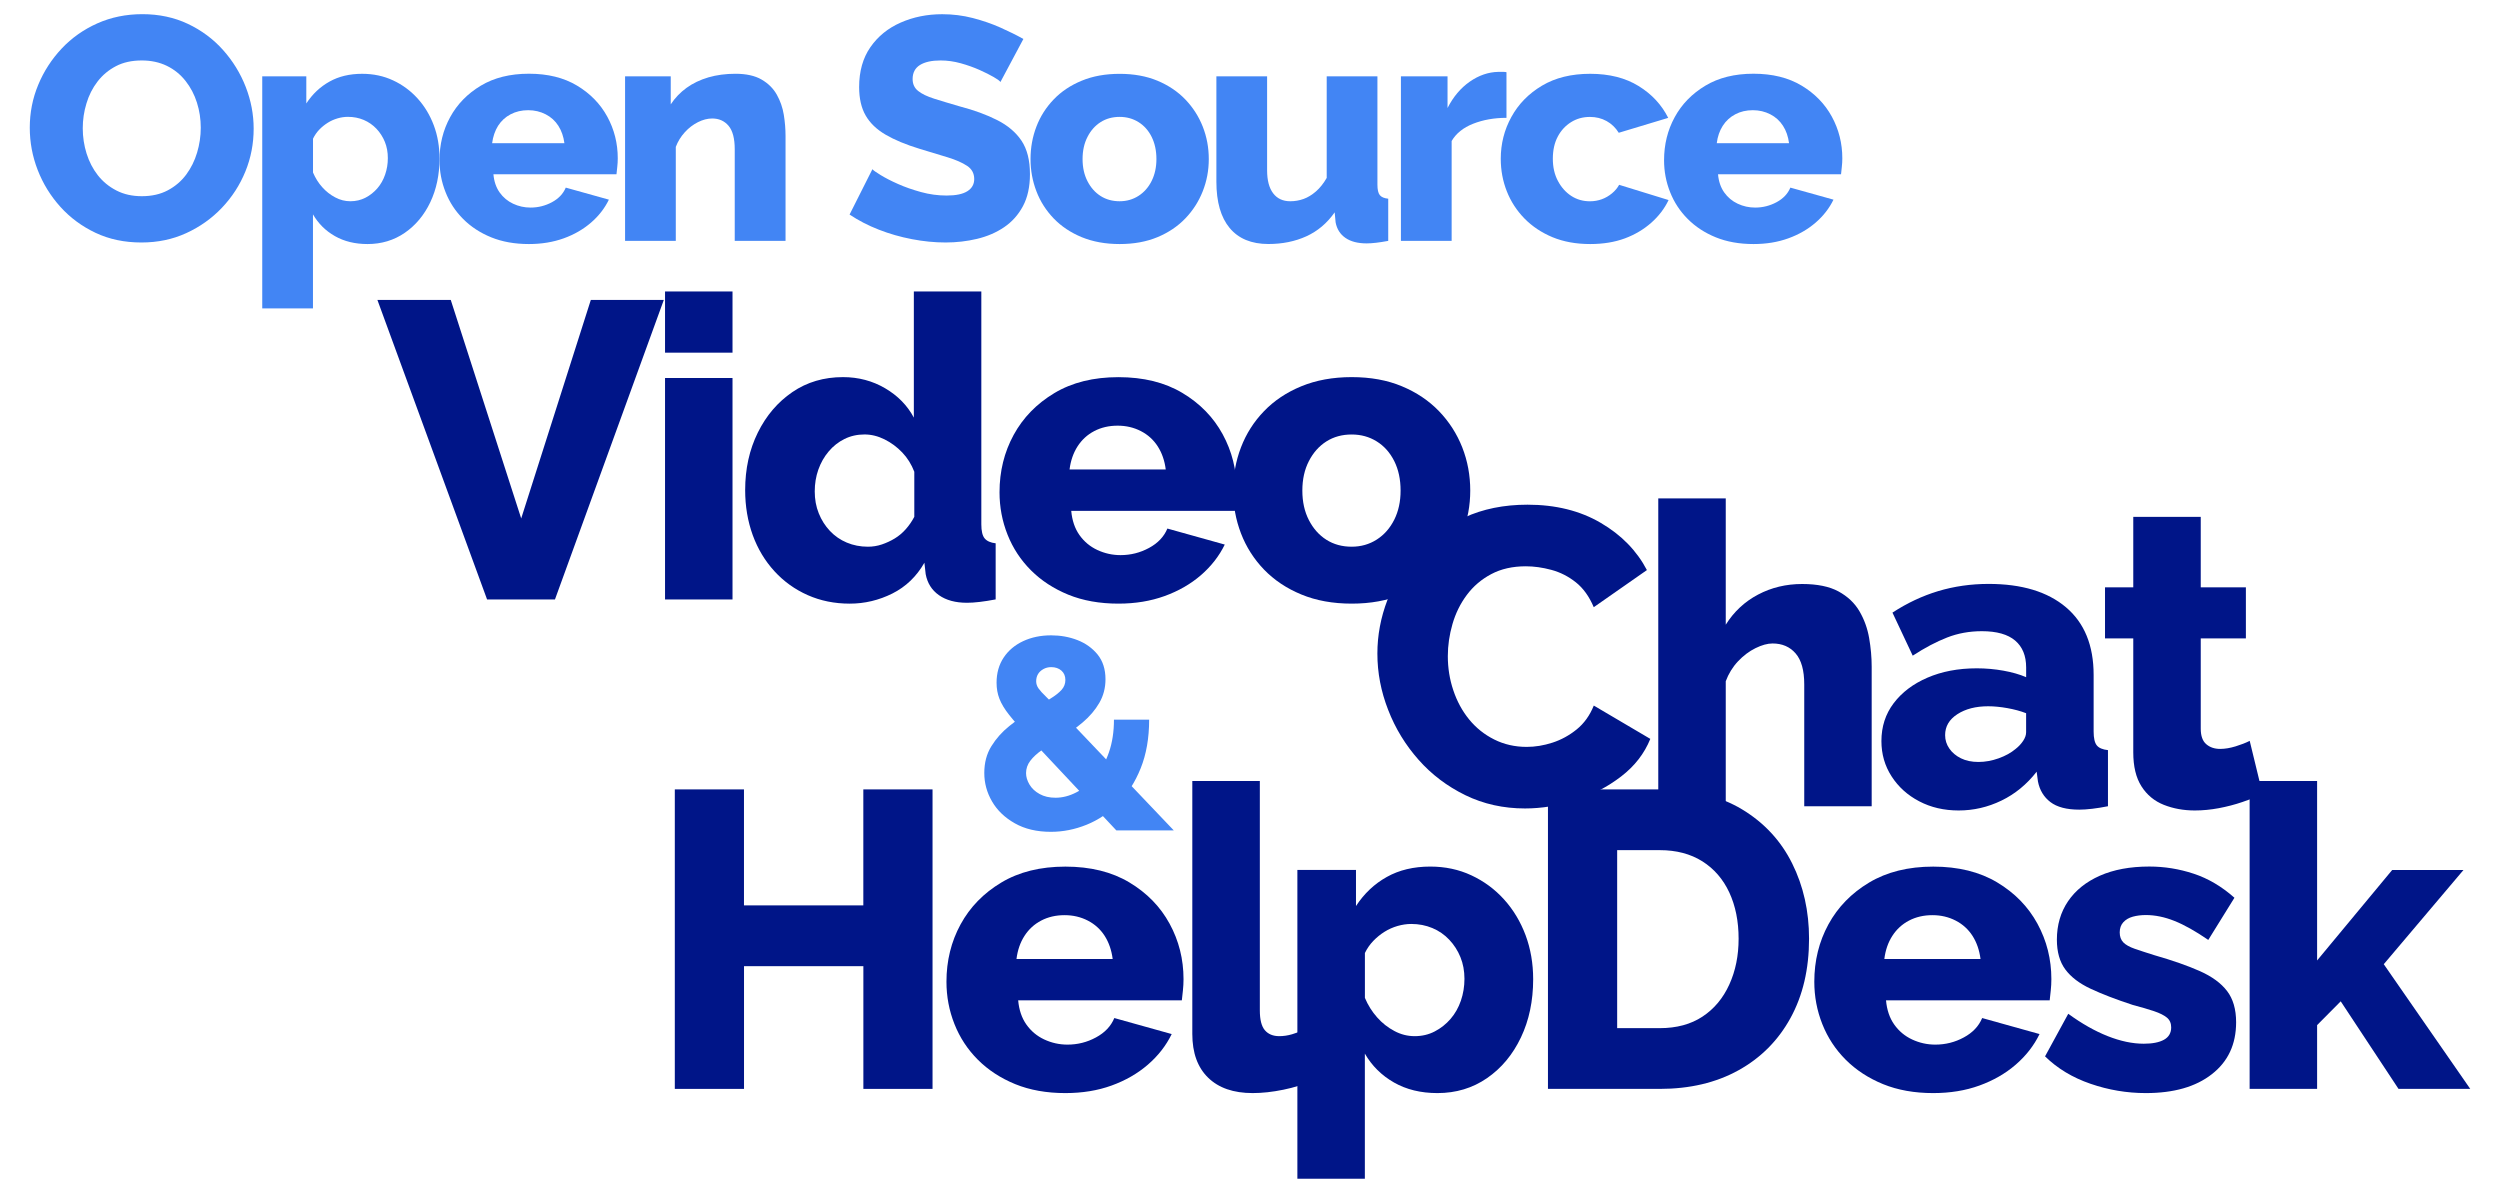 <?xml version="1.0" encoding="utf-8"?>
<!-- Generator: Adobe Illustrator 26.2.1, SVG Export Plug-In . SVG Version: 6.00 Build 0)  -->
<svg version="1.1" id="Layer_1" xmlns="http://www.w3.org/2000/svg" xmlns:xlink="http://www.w3.org/1999/xlink" x="0px" y="0px"
	 viewBox="0 0 608.69 290.95" style="enable-background:new 0 0 608.69 290.95;" xml:space="preserve">
<style type="text/css">
	.st0{fill:#4285F4;}
	.st1{fill:#001588;}
</style>
<g>
	<g>
		<g>
			<path class="st0" d="M34.43,59.04c-4.12,0-7.84-0.78-11.16-2.35c-3.32-1.57-6.18-3.68-8.57-6.33c-2.39-2.65-4.23-5.64-5.52-8.96
				c-1.29-3.32-1.93-6.76-1.93-10.31c0-3.65,0.68-7.13,2.05-10.42c1.36-3.29,3.27-6.24,5.71-8.84c2.44-2.6,5.34-4.64,8.69-6.14
				c3.35-1.49,7-2.24,10.96-2.24c4.06,0,7.76,0.79,11.08,2.36c3.32,1.57,6.18,3.69,8.57,6.37c2.39,2.68,4.23,5.67,5.52,8.99
				c1.29,3.32,1.93,6.7,1.93,10.15c0,3.66-0.67,7.13-2.01,10.42c-1.34,3.29-3.24,6.24-5.71,8.84c-2.47,2.6-5.37,4.66-8.69,6.18
				C42.04,58.28,38.4,59.04,34.43,59.04z M20.15,31.24c0,2.11,0.31,4.16,0.93,6.14c0.62,1.98,1.53,3.74,2.74,5.29
				c1.21,1.54,2.71,2.78,4.52,3.71c1.8,0.93,3.86,1.39,6.18,1.39c2.42,0,4.53-0.47,6.33-1.43c1.8-0.95,3.29-2.23,4.48-3.82
				c1.18-1.6,2.07-3.38,2.66-5.37c0.59-1.98,0.89-4,0.89-6.06c0-2.11-0.31-4.14-0.93-6.1c-0.62-1.96-1.54-3.72-2.78-5.29
				c-1.24-1.57-2.75-2.79-4.55-3.67c-1.8-0.87-3.83-1.31-6.1-1.31c-2.42,0-4.52,0.46-6.29,1.39c-1.78,0.93-3.27,2.17-4.48,3.74
				c-1.21,1.57-2.11,3.35-2.7,5.33C20.44,27.16,20.15,29.18,20.15,31.24z"/>
			<path class="st0" d="M89.48,59.42c-3.04,0-5.69-0.65-7.95-1.94c-2.27-1.29-4.04-3.06-5.33-5.29v22.9H63.85V18.58h10.73v6.61
				c1.49-2.28,3.37-4.06,5.64-5.32c2.26-1.27,4.91-1.9,7.95-1.9c2.73,0,5.24,0.53,7.53,1.6c2.29,1.06,4.28,2.54,5.98,4.41
				c1.7,1.88,3.01,4.06,3.94,6.54c0.93,2.48,1.39,5.17,1.39,8.06c0,3.96-0.75,7.51-2.24,10.65c-1.49,3.14-3.57,5.63-6.22,7.46
				C95.9,58.51,92.88,59.42,89.48,59.42z M85.31,49c1.34,0,2.56-0.29,3.67-0.86c1.11-0.57,2.07-1.34,2.9-2.29
				c0.82-0.95,1.45-2.06,1.89-3.34c0.44-1.27,0.66-2.61,0.66-4.01c0-1.45-0.24-2.77-0.73-3.97s-1.17-2.26-2.05-3.19
				c-0.88-0.92-1.91-1.64-3.09-2.14c-1.18-0.5-2.47-0.75-3.86-0.75c-0.82,0-1.66,0.12-2.51,0.37c-0.85,0.25-1.65,0.6-2.39,1.07
				c-0.75,0.47-1.43,1.02-2.05,1.66c-0.62,0.64-1.13,1.38-1.54,2.22V42c0.57,1.34,1.31,2.53,2.24,3.57
				c0.93,1.04,1.98,1.87,3.17,2.49C82.79,48.69,84.02,49,85.31,49z"/>
			<path class="st0" d="M128.78,59.42c-3.45,0-6.51-0.55-9.19-1.64c-2.68-1.09-4.95-2.58-6.83-4.47c-1.88-1.88-3.31-4.06-4.28-6.53
				c-0.98-2.47-1.47-5.05-1.47-7.75c0-3.84,0.86-7.34,2.59-10.5c1.72-3.16,4.21-5.71,7.45-7.66c3.24-1.95,7.15-2.92,11.74-2.92
				c4.58,0,8.48,0.96,11.7,2.89c3.22,1.93,5.67,4.45,7.37,7.56c1.7,3.12,2.55,6.5,2.55,10.15c0,0.71-0.04,1.41-0.12,2.09
				c-0.08,0.68-0.14,1.28-0.19,1.79h-29.96c0.15,1.75,0.66,3.23,1.51,4.43c0.85,1.2,1.94,2.11,3.28,2.74
				c1.34,0.63,2.75,0.94,4.25,0.94c1.85,0,3.59-0.44,5.21-1.31c1.62-0.87,2.74-2.06,3.36-3.55l10.5,2.93
				c-1.03,2.11-2.48,3.98-4.36,5.6c-1.88,1.62-4.09,2.9-6.64,3.82S131.87,59.42,128.78,59.42z M119.82,34.87h17.6
				c-0.21-1.62-0.7-3.03-1.47-4.24c-0.77-1.2-1.8-2.14-3.09-2.8c-1.29-0.66-2.7-1-4.25-1c-1.6,0-3.02,0.33-4.29,1
				c-1.26,0.66-2.28,1.6-3.05,2.8C120.52,31.84,120.03,33.25,119.82,34.87z"/>
			<path class="st0" d="M191.24,58.65h-12.35V36.34c0-2.62-0.5-4.52-1.5-5.71c-1-1.18-2.33-1.78-3.98-1.78
				c-1.13,0-2.29,0.3-3.47,0.89c-1.18,0.59-2.25,1.41-3.2,2.45c-0.95,1.04-1.69,2.23-2.2,3.57v22.89h-12.35V18.58h11.12v6.83
				c1.03-1.57,2.32-2.91,3.86-4.03c1.54-1.11,3.32-1.96,5.33-2.55c2.01-0.58,4.2-0.87,6.56-0.87c2.62,0,4.75,0.47,6.37,1.41
				c1.62,0.94,2.86,2.17,3.71,3.69c0.85,1.52,1.42,3.16,1.7,4.9c0.28,1.75,0.42,3.46,0.42,5.13V58.65z"/>
			<path class="st0" d="M243.58,19.97c-0.15-0.26-0.69-0.66-1.62-1.2c-0.93-0.54-2.08-1.12-3.47-1.74
				c-1.39-0.62-2.91-1.16-4.55-1.62c-1.65-0.46-3.29-0.69-4.94-0.69c-2.16,0-3.83,0.37-5.02,1.11c-1.18,0.74-1.78,1.88-1.78,3.41
				c0,1.23,0.45,2.2,1.35,2.91c0.9,0.72,2.2,1.34,3.9,1.88c1.7,0.54,3.78,1.16,6.25,1.88c3.5,0.92,6.54,2.03,9.11,3.34
				c2.57,1.3,4.54,2.98,5.91,5.02c1.36,2.04,2.05,4.75,2.05,8.13c0,3.07-0.57,5.66-1.7,7.78c-1.13,2.12-2.66,3.83-4.59,5.14
				s-4.13,2.25-6.6,2.84c-2.47,0.59-5.02,0.88-7.64,0.88c-2.68,0-5.42-0.27-8.22-0.81c-2.81-0.54-5.5-1.31-8.07-2.32
				c-2.57-1-4.94-2.23-7.1-3.67l5.56-11.04c0.2,0.26,0.87,0.73,2.01,1.43c1.13,0.69,2.53,1.42,4.21,2.16
				c1.67,0.75,3.54,1.4,5.6,1.97c2.06,0.57,4.14,0.85,6.25,0.85c2.26,0,3.95-0.35,5.06-1.06c1.11-0.7,1.66-1.69,1.66-2.95
				c0-1.38-0.58-2.46-1.74-3.22c-1.16-0.77-2.73-1.46-4.71-2.07c-1.98-0.61-4.26-1.31-6.83-2.07c-3.35-1.02-6.11-2.17-8.3-3.45
				c-2.19-1.28-3.81-2.84-4.86-4.68c-1.06-1.84-1.58-4.15-1.58-6.91c0-3.84,0.91-7.08,2.74-9.71c1.83-2.64,4.28-4.63,7.37-5.99
				c3.09-1.36,6.46-2.04,10.11-2.04c2.57,0,5.06,0.31,7.45,0.93c2.39,0.62,4.63,1.39,6.72,2.32c2.08,0.93,3.95,1.85,5.6,2.78
				L243.58,19.97z"/>
			<path class="st0" d="M272.61,59.42c-3.45,0-6.52-0.56-9.23-1.67c-2.7-1.12-4.98-2.64-6.83-4.56c-1.85-1.93-3.26-4.13-4.21-6.62
				c-0.95-2.48-1.43-5.1-1.43-7.83c0-2.79,0.48-5.43,1.43-7.91c0.95-2.48,2.35-4.69,4.21-6.62c1.85-1.93,4.13-3.45,6.83-4.56
				c2.7-1.12,5.78-1.67,9.23-1.67c3.45,0,6.51,0.56,9.19,1.67c2.68,1.12,4.94,2.64,6.79,4.56c1.85,1.93,3.27,4.13,4.25,6.62
				c0.98,2.48,1.47,5.12,1.47,7.91c0,2.74-0.49,5.35-1.47,7.83c-0.98,2.48-2.39,4.69-4.25,6.62c-1.85,1.93-4.12,3.45-6.79,4.56
				C279.12,58.86,276.06,59.42,272.61,59.42z M263.58,38.73c0,2.05,0.4,3.85,1.2,5.4c0.8,1.55,1.86,2.75,3.2,3.6
				c1.34,0.85,2.88,1.27,4.63,1.27c1.7,0,3.23-0.44,4.59-1.31c1.36-0.87,2.43-2.09,3.2-3.64c0.77-1.55,1.16-3.32,1.16-5.32
				c0-2.05-0.39-3.85-1.16-5.4c-0.77-1.55-1.84-2.75-3.2-3.6c-1.36-0.85-2.9-1.27-4.59-1.27c-1.75,0-3.29,0.42-4.63,1.27
				c-1.34,0.85-2.41,2.05-3.2,3.6C263.98,34.88,263.58,36.68,263.58,38.73z"/>
			<path class="st0" d="M296.16,44.23V18.58h12.35v22.89c0,2.43,0.49,4.3,1.47,5.59c0.98,1.29,2.37,1.94,4.17,1.94
				c1.13,0,2.21-0.19,3.24-0.56c1.03-0.37,2.03-0.98,3.01-1.83c0.98-0.85,1.85-1.95,2.62-3.29V18.58h12.35v26.38
				c0,1.22,0.19,2.07,0.58,2.55c0.39,0.48,1.07,0.77,2.05,0.87v10.27c-1.13,0.21-2.12,0.36-2.97,0.46c-0.85,0.1-1.61,0.15-2.28,0.15
				c-2.16,0-3.89-0.45-5.17-1.34c-1.29-0.89-2.08-2.15-2.39-3.78l-0.23-2.44c-1.85,2.65-4.16,4.59-6.91,5.84
				c-2.75,1.25-5.83,1.87-9.23,1.87c-4.12,0-7.26-1.3-9.42-3.89C297.24,52.93,296.16,49.17,296.16,44.23z"/>
			<path class="st0" d="M366.8,28.69c-2.99,0-5.69,0.48-8.11,1.43c-2.42,0.95-4.17,2.36-5.25,4.21v24.32h-12.35V18.58h11.35v7.72
				c1.39-2.73,3.19-4.86,5.4-6.41c2.21-1.54,4.53-2.34,6.95-2.39c0.57,0,0.99,0,1.27,0c0.28,0,0.53,0.03,0.73,0.08V28.69z"/>
			<path class="st0" d="M387.18,59.42c-3.45,0-6.51-0.56-9.19-1.67c-2.68-1.12-4.95-2.64-6.83-4.56c-1.88-1.93-3.31-4.13-4.29-6.62
				c-0.98-2.48-1.47-5.12-1.47-7.91c0-3.65,0.86-7.05,2.59-10.19c1.72-3.14,4.21-5.68,7.45-7.61s7.15-2.89,11.74-2.89
				c4.63,0,8.56,0.99,11.77,2.97c3.22,1.98,5.62,4.57,7.22,7.76l-12.04,3.63c-0.77-1.24-1.76-2.19-2.97-2.86
				c-1.21-0.67-2.56-1-4.05-1c-1.7,0-3.23,0.42-4.59,1.27c-1.36,0.85-2.45,2.02-3.24,3.52c-0.8,1.5-1.2,3.3-1.2,5.4
				c0,2.05,0.41,3.85,1.24,5.4c0.82,1.55,1.9,2.76,3.24,3.64c1.34,0.87,2.86,1.31,4.55,1.31c1.03,0,1.99-0.17,2.9-0.5
				c0.9-0.33,1.72-0.81,2.47-1.43c0.75-0.62,1.32-1.31,1.74-2.08l12.04,3.71c-0.98,2.06-2.38,3.9-4.21,5.52
				c-1.83,1.62-3.98,2.9-6.45,3.82C393.13,58.96,390.32,59.42,387.18,59.42z"/>
			<path class="st0" d="M426.94,59.42c-3.45,0-6.51-0.55-9.19-1.64c-2.68-1.09-4.95-2.58-6.83-4.47c-1.88-1.88-3.31-4.06-4.29-6.53
				c-0.98-2.47-1.47-5.05-1.47-7.75c0-3.84,0.86-7.34,2.59-10.5c1.72-3.16,4.21-5.71,7.45-7.66c3.24-1.95,7.15-2.92,11.74-2.92
				c4.58,0,8.48,0.96,11.7,2.89c3.22,1.93,5.67,4.45,7.37,7.56c1.7,3.12,2.55,6.5,2.55,10.15c0,0.71-0.04,1.41-0.12,2.09
				c-0.08,0.68-0.14,1.28-0.19,1.79H418.3c0.15,1.75,0.66,3.23,1.51,4.43c0.85,1.2,1.94,2.11,3.28,2.74
				c1.34,0.63,2.75,0.94,4.25,0.94c1.85,0,3.59-0.44,5.21-1.31c1.62-0.87,2.74-2.06,3.36-3.55l10.5,2.93
				c-1.03,2.11-2.48,3.98-4.36,5.6c-1.88,1.62-4.09,2.9-6.64,3.82C432.85,58.96,430.03,59.42,426.94,59.42z M417.99,34.87h17.6
				c-0.21-1.62-0.69-3.03-1.47-4.24c-0.77-1.2-1.8-2.14-3.09-2.8c-1.29-0.66-2.7-1-4.25-1c-1.6,0-3.02,0.33-4.28,1
				c-1.26,0.66-2.28,1.6-3.05,2.8C418.68,31.84,418.19,33.25,417.99,34.87z"/>
		</g>
	</g>
	<g>
		<g>
			<path class="st1" d="M109.75,73.03l17.15,53.2l16.95-53.2h17.77l-26.5,72.92h-16.53l-26.7-72.92H109.75z"/>
			<path class="st1" d="M161.92,85.87V70.97h16.43v14.89H161.92z M161.92,145.94V92.03h16.43v53.92H161.92z"/>
			<path class="st1" d="M181.43,119.34c0-5.19,1.03-9.86,3.08-14.01c2.05-4.15,4.86-7.44,8.42-9.87c3.56-2.43,7.67-3.64,12.32-3.64
				c3.76,0,7.19,0.91,10.27,2.72c3.08,1.81,5.41,4.19,6.98,7.14V70.97h16.43v56.69c0,1.64,0.27,2.79,0.82,3.44
				c0.55,0.65,1.44,1.04,2.67,1.18v13.66c-2.88,0.55-5.2,0.82-6.98,0.82c-2.81,0-5.08-0.62-6.83-1.85
				c-1.75-1.23-2.82-2.94-3.23-5.13l-0.31-2.77c-1.92,3.36-4.52,5.85-7.81,7.5c-3.29,1.64-6.74,2.46-10.37,2.46
				c-3.7,0-7.1-0.69-10.22-2.07c-3.12-1.38-5.82-3.32-8.11-5.82c-2.29-2.5-4.06-5.43-5.29-8.8
				C182.05,126.9,181.43,123.26,181.43,119.34z M222.61,125.83v-10.97c-0.69-1.79-1.66-3.36-2.93-4.69
				c-1.27-1.33-2.7-2.39-4.31-3.19c-1.61-0.8-3.23-1.2-4.88-1.2c-1.78,0-3.41,0.37-4.88,1.1c-1.47,0.73-2.76,1.74-3.85,3.04
				c-1.1,1.3-1.93,2.77-2.52,4.44c-0.58,1.66-0.87,3.42-0.87,5.28c0,1.93,0.32,3.71,0.98,5.34c0.65,1.63,1.56,3.06,2.72,4.29
				c1.16,1.23,2.53,2.18,4.11,2.84c1.57,0.66,3.29,1,5.14,1c1.16,0,2.29-0.18,3.39-0.55c1.09-0.37,2.14-0.85,3.13-1.45
				c0.99-0.6,1.9-1.36,2.72-2.29C221.38,127.89,222.06,126.89,222.61,125.83z"/>
			<path class="st1" d="M272.32,146.97c-4.59,0-8.66-0.73-12.22-2.18c-3.56-1.46-6.59-3.44-9.09-5.94c-2.5-2.5-4.4-5.4-5.7-8.68
				c-1.3-3.28-1.95-6.72-1.95-10.31c0-5.11,1.15-9.77,3.44-13.97c2.29-4.2,5.6-7.6,9.91-10.18c4.31-2.59,9.52-3.88,15.61-3.88
				c6.09,0,11.28,1.28,15.56,3.84c4.28,2.56,7.55,5.91,9.81,10.06c2.26,4.15,3.39,8.65,3.39,13.5c0,0.94-0.05,1.87-0.15,2.78
				c-0.1,0.91-0.19,1.7-0.26,2.37h-39.85c0.21,2.33,0.87,4.29,2,5.89c1.13,1.6,2.58,2.81,4.36,3.64c1.78,0.83,3.66,1.25,5.65,1.25
				c2.46,0,4.77-0.58,6.93-1.75c2.16-1.16,3.65-2.74,4.47-4.72l13.97,3.9c-1.37,2.81-3.31,5.29-5.8,7.45
				c-2.5,2.16-5.44,3.85-8.83,5.08C280.17,146.35,276.43,146.97,272.32,146.97z M260.41,114.31h23.42
				c-0.27-2.15-0.92-4.03-1.95-5.63c-1.03-1.6-2.4-2.84-4.11-3.72c-1.71-0.88-3.59-1.32-5.65-1.32c-2.12,0-4.02,0.44-5.7,1.32
				c-1.68,0.88-3.03,2.12-4.06,3.72C261.33,110.28,260.68,112.16,260.41,114.31z"/>
			<path class="st1" d="M329.11,146.97c-4.59,0-8.68-0.74-12.27-2.23c-3.59-1.48-6.62-3.51-9.09-6.07c-2.46-2.56-4.33-5.5-5.6-8.8
				c-1.27-3.31-1.9-6.78-1.9-10.42c0-3.71,0.63-7.22,1.9-10.53c1.27-3.31,3.13-6.24,5.6-8.8c2.46-2.56,5.49-4.59,9.09-6.07
				c3.59-1.48,7.69-2.23,12.27-2.23c4.59,0,8.66,0.74,12.22,2.23c3.56,1.48,6.57,3.51,9.04,6.07c2.46,2.56,4.35,5.5,5.65,8.8
				c1.3,3.31,1.95,6.82,1.95,10.53c0,3.64-0.65,7.12-1.95,10.42c-1.3,3.31-3.18,6.24-5.65,8.8c-2.46,2.56-5.48,4.59-9.04,6.07
				C337.77,146.23,333.7,146.97,329.11,146.97z M317.09,119.45c0,2.72,0.53,5.12,1.59,7.18c1.06,2.06,2.48,3.66,4.26,4.79
				c1.78,1.13,3.83,1.69,6.16,1.69c2.26,0,4.3-0.58,6.11-1.74c1.81-1.16,3.23-2.78,4.26-4.84c1.03-2.06,1.54-4.42,1.54-7.08
				c0-2.72-0.51-5.12-1.54-7.18c-1.03-2.06-2.45-3.66-4.26-4.79c-1.81-1.13-3.85-1.69-6.11-1.69c-2.33,0-4.38,0.56-6.16,1.69
				c-1.78,1.13-3.2,2.73-4.26,4.79C317.62,114.33,317.09,116.72,317.09,119.45z"/>
		</g>
	</g>
	<g>
		<g>
			<path class="st1" d="M335.36,159.13c0-4.45,0.82-8.81,2.46-13.09c1.64-4.28,4.04-8.16,7.19-11.66c3.15-3.49,6.98-6.28,11.5-8.37
				c4.52-2.09,9.65-3.13,15.4-3.13c6.85,0,12.79,1.47,17.82,4.42c5.03,2.94,8.78,6.78,11.25,11.5l-12.94,9.04
				c-1.1-2.6-2.55-4.62-4.36-6.06c-1.81-1.44-3.8-2.45-5.96-3.03c-2.16-0.58-4.23-0.87-6.21-0.87c-3.22,0-6.03,0.63-8.42,1.9
				c-2.4,1.27-4.38,2.96-5.96,5.08c-1.58,2.12-2.74,4.49-3.49,7.09c-0.75,2.6-1.13,5.2-1.13,7.81c0,2.88,0.44,5.65,1.34,8.32
				c0.89,2.67,2.17,5.03,3.85,7.09c1.68,2.05,3.71,3.68,6.11,4.88c2.4,1.2,5.03,1.8,7.91,1.8c2.05,0,4.14-0.34,6.26-1.03
				c2.12-0.68,4.09-1.76,5.91-3.23c1.81-1.47,3.2-3.41,4.16-5.8l13.76,8.11c-1.44,3.56-3.8,6.61-7.09,9.14
				c-3.29,2.53-7,4.47-11.14,5.8c-4.14,1.33-8.23,2-12.27,2c-5.27,0-10.12-1.08-14.53-3.23c-4.42-2.16-8.22-5.03-11.4-8.63
				c-3.18-3.59-5.65-7.63-7.39-12.12C336.23,168.36,335.36,163.79,335.36,159.13z"/>
			<path class="st1" d="M455.72,196.31h-16.43v-29.68c0-3.42-0.7-5.93-2.11-7.55c-1.4-1.61-3.27-2.41-5.6-2.41
				c-1.23,0-2.62,0.38-4.16,1.14c-1.54,0.76-2.96,1.83-4.26,3.21c-1.3,1.38-2.29,3-2.98,4.84v30.45h-16.43v-74.97h16.43v30.76
				c1.99-3.17,4.6-5.61,7.86-7.33c3.25-1.72,6.83-2.58,10.73-2.58c3.7,0,6.66,0.61,8.88,1.82c2.22,1.22,3.92,2.82,5.08,4.81
				c1.16,1.99,1.95,4.16,2.36,6.52c0.41,2.36,0.62,4.69,0.62,6.98V196.31z"/>
			<path class="st1" d="M458.08,180.43c0-3.51,0.99-6.58,2.98-9.21c1.99-2.63,4.72-4.71,8.22-6.22s7.5-2.28,12.02-2.28
				c2.19,0,4.35,0.19,6.47,0.57c2.12,0.38,3.97,0.91,5.55,1.59v-2.36c0-2.85-0.89-5.03-2.67-6.55c-1.78-1.52-4.49-2.29-8.11-2.29
				c-3.01,0-5.84,0.51-8.47,1.54c-2.64,1.03-5.43,2.5-8.37,4.42l-4.93-10.48c3.56-2.33,7.27-4.07,11.14-5.24
				c3.87-1.16,7.96-1.75,12.27-1.75c8.08,0,14.36,1.9,18.84,5.69c4.48,3.79,6.73,9.28,6.73,16.46v13.79c0,1.61,0.26,2.74,0.77,3.37
				c0.51,0.64,1.42,1.02,2.72,1.16v13.66c-1.37,0.27-2.65,0.48-3.85,0.62c-1.2,0.14-2.24,0.21-3.13,0.21
				c-3.08,0-5.43-0.62-7.04-1.85c-1.61-1.23-2.62-2.91-3.03-5.03l-0.31-2.36c-2.4,3.08-5.26,5.43-8.57,7.03
				c-3.32,1.61-6.8,2.41-10.42,2.41c-3.56,0-6.76-0.74-9.6-2.23c-2.84-1.48-5.08-3.51-6.73-6.07
				C458.9,186.47,458.08,183.6,458.08,180.43z M490.74,182.36c0.75-0.59,1.37-1.25,1.85-1.98c0.48-0.73,0.72-1.42,0.72-2.08v-4.65
				c-1.37-0.53-2.89-0.94-4.57-1.24c-1.68-0.3-3.24-0.45-4.67-0.45c-3.01,0-5.51,0.64-7.5,1.93c-1.99,1.29-2.98,2.98-2.98,5.1
				c0,1.19,0.34,2.28,1.03,3.27c0.68,0.99,1.63,1.78,2.82,2.37c1.2,0.59,2.62,0.89,4.26,0.89c1.64,0,3.29-0.3,4.93-0.89
				C488.28,184.04,489.64,183.28,490.74,182.36z"/>
			<path class="st1" d="M550.92,193.43c-1.51,0.62-3.17,1.23-4.98,1.85c-1.81,0.62-3.71,1.11-5.7,1.49
				c-1.99,0.37-3.94,0.56-5.85,0.56c-2.74,0-5.25-0.46-7.55-1.37c-2.29-0.91-4.11-2.41-5.44-4.5c-1.34-2.09-2-4.86-2-8.3v-27.73
				h-6.88v-12.43h6.88v-17.15h16.43v17.15h10.99v12.43h-10.99v21.99c0,1.74,0.44,3,1.34,3.77c0.89,0.77,2.02,1.15,3.39,1.15
				c1.16,0,2.41-0.21,3.75-0.62c1.33-0.41,2.48-0.85,3.44-1.34L550.92,193.43z"/>
		</g>
	</g>
	<path class="st1" d="M227.05,192.2v72.92h-16.84v-29.88h-29.06v29.88H164.3V192.2h16.84v28.24h29.06V192.2H227.05z"/>
	<path class="st1" d="M259.4,266.14c-4.59,0-8.66-0.73-12.22-2.18c-3.56-1.46-6.59-3.44-9.09-5.94c-2.5-2.5-4.4-5.4-5.7-8.68
		c-1.3-3.28-1.95-6.72-1.95-10.31c0-5.11,1.15-9.77,3.44-13.97c2.29-4.2,5.6-7.6,9.91-10.18c4.31-2.59,9.52-3.88,15.61-3.88
		c6.09,0,11.28,1.28,15.56,3.84c4.28,2.56,7.55,5.91,9.81,10.06c2.26,4.15,3.39,8.65,3.39,13.5c0,0.94-0.05,1.87-0.15,2.78
		s-0.19,1.7-0.26,2.38H247.9c0.21,2.33,0.87,4.29,2,5.89c1.13,1.6,2.58,2.81,4.36,3.64c1.78,0.83,3.66,1.25,5.65,1.25
		c2.46,0,4.78-0.58,6.93-1.75c2.16-1.16,3.65-2.74,4.47-4.72l13.97,3.9c-1.37,2.81-3.3,5.29-5.8,7.45c-2.5,2.16-5.44,3.85-8.83,5.08
		C267.26,265.53,263.51,266.14,259.4,266.14z M247.49,233.49h23.42c-0.28-2.16-0.93-4.03-1.95-5.63c-1.03-1.6-2.4-2.84-4.11-3.72
		c-1.71-0.88-3.59-1.32-5.65-1.32c-2.12,0-4.02,0.44-5.7,1.32c-1.68,0.88-3.03,2.12-4.06,3.72
		C248.41,229.45,247.76,231.33,247.49,233.49z"/>
	<path class="st1" d="M290.31,190.15h16.43v55.86c0,2.26,0.41,3.88,1.23,4.83c0.82,0.96,1.99,1.44,3.49,1.44
		c1.03,0,2.07-0.15,3.13-0.46c1.06-0.31,2-0.67,2.82-1.08l2.16,12.32c-2.05,0.96-4.42,1.71-7.09,2.26c-2.67,0.55-5.17,0.82-7.5,0.82
		c-4.66,0-8.27-1.25-10.83-3.75c-2.57-2.5-3.85-6.05-3.85-10.64V190.15z"/>
	<path class="st1" d="M349.98,266.14c-4.04,0-7.57-0.86-10.58-2.58c-3.01-1.72-5.38-4.06-7.09-7.03v30.46h-16.43v-75.18h14.27v8.79
		c1.99-3.04,4.48-5.4,7.5-7.08c3.01-1.69,6.54-2.53,10.58-2.53c3.63,0,6.97,0.71,10.01,2.13c3.05,1.42,5.7,3.37,7.96,5.87
		c2.26,2.5,4,5.4,5.24,8.7c1.23,3.31,1.85,6.88,1.85,10.73c0,5.26-0.99,9.99-2.98,14.17c-1.99,4.18-4.74,7.49-8.27,9.92
		C358.52,264.93,354.5,266.14,349.98,266.14z M344.44,252.28c1.78,0,3.41-0.38,4.88-1.15c1.47-0.76,2.76-1.78,3.85-3.04
		c1.09-1.26,1.93-2.74,2.52-4.44c0.58-1.7,0.87-3.47,0.87-5.33c0-1.93-0.33-3.69-0.98-5.28c-0.65-1.6-1.56-3.01-2.72-4.24
		c-1.16-1.23-2.53-2.18-4.11-2.84c-1.58-0.66-3.29-1-5.14-1c-1.1,0-2.21,0.17-3.34,0.49c-1.13,0.33-2.19,0.8-3.18,1.42
		c-0.99,0.62-1.9,1.36-2.72,2.21c-0.82,0.85-1.51,1.84-2.05,2.95v10.93c0.75,1.78,1.75,3.37,2.98,4.75
		c1.23,1.39,2.63,2.49,4.21,3.32C341.08,251.87,342.72,252.28,344.44,252.28z"/>
	<path class="st1" d="M376.89,265.12V192.2h27.21c8.01,0,14.7,1.63,20.08,4.88c5.37,3.25,9.43,7.63,12.17,13.15
		c2.74,5.51,4.11,11.62,4.11,18.33c0,7.39-1.51,13.83-4.52,19.31c-3.01,5.48-7.24,9.72-12.68,12.73
		c-5.44,3.01-11.83,4.52-19.15,4.52H376.89z M423.31,228.56c0-4.24-0.75-7.99-2.26-11.25c-1.51-3.25-3.7-5.78-6.57-7.6
		c-2.88-1.81-6.33-2.72-10.37-2.72h-10.37v43.34h10.37c4.11,0,7.58-0.94,10.42-2.82c2.84-1.88,5.01-4.48,6.52-7.81
		C422.56,236.38,423.31,232.67,423.31,228.56z"/>
	<path class="st1" d="M470.7,266.14c-4.59,0-8.66-0.73-12.22-2.18c-3.56-1.46-6.59-3.44-9.09-5.94c-2.5-2.5-4.4-5.4-5.7-8.68
		c-1.3-3.28-1.95-6.72-1.95-10.31c0-5.11,1.15-9.77,3.44-13.97c2.29-4.2,5.6-7.6,9.91-10.18s9.52-3.88,15.61-3.88
		c6.09,0,11.28,1.28,15.56,3.84c4.28,2.56,7.55,5.91,9.81,10.06c2.26,4.15,3.39,8.65,3.39,13.5c0,0.94-0.05,1.87-0.15,2.78
		s-0.19,1.7-0.26,2.38H459.2c0.21,2.33,0.87,4.29,2,5.89c1.13,1.6,2.58,2.81,4.36,3.64c1.78,0.83,3.66,1.25,5.65,1.25
		c2.46,0,4.78-0.58,6.93-1.75c2.16-1.16,3.65-2.74,4.47-4.72l13.97,3.9c-1.37,2.81-3.3,5.29-5.8,7.45c-2.5,2.16-5.44,3.85-8.83,5.08
		C478.56,265.53,474.81,266.14,470.7,266.14z M458.79,233.49h23.42c-0.28-2.16-0.93-4.03-1.95-5.63c-1.03-1.6-2.4-2.84-4.11-3.72
		c-1.71-0.88-3.59-1.32-5.65-1.32c-2.12,0-4.02,0.44-5.7,1.32c-1.68,0.88-3.03,2.12-4.06,3.72
		C459.71,229.45,459.06,231.33,458.79,233.49z"/>
	<path class="st1" d="M522.46,266.14c-4.59,0-9.07-0.75-13.45-2.26c-4.38-1.5-8.08-3.73-11.09-6.68l5.65-10.37
		c3.29,2.4,6.49,4.21,9.6,5.44c3.11,1.23,6.04,1.85,8.78,1.85c2.12,0,3.76-0.32,4.93-0.97c1.16-0.65,1.75-1.65,1.75-3
		c0-1.01-0.34-1.8-1.03-2.38c-0.69-0.57-1.73-1.1-3.13-1.57c-1.4-0.47-3.13-0.98-5.19-1.52c-4.11-1.35-7.53-2.66-10.27-3.95
		c-2.74-1.28-4.79-2.85-6.16-4.7c-1.37-1.85-2.05-4.27-2.05-7.24c0-3.57,0.91-6.69,2.72-9.36c1.81-2.66,4.4-4.74,7.75-6.22
		c3.35-1.48,7.36-2.23,12.02-2.23c3.7,0,7.31,0.58,10.83,1.75c3.53,1.16,6.83,3.12,9.91,5.85l-6.37,10.27
		c-3.08-2.12-5.82-3.66-8.22-4.62c-2.4-0.96-4.72-1.44-6.98-1.44c-1.16,0-2.23,0.14-3.18,0.4c-0.96,0.27-1.73,0.72-2.31,1.36
		c-0.58,0.64-0.87,1.46-0.87,2.47c0,1.01,0.29,1.81,0.87,2.42c0.58,0.6,1.51,1.12,2.77,1.56c1.27,0.44,2.86,0.96,4.78,1.56
		c4.45,1.28,8.15,2.57,11.09,3.88c2.94,1.31,5.15,2.92,6.62,4.84c1.47,1.92,2.21,4.45,2.21,7.61c0,5.38-1.97,9.59-5.91,12.65
		C534.6,264.62,529.24,266.14,522.46,266.14z"/>
	<path class="st1" d="M583.98,265.12l-14.07-21.32l-5.75,5.79v15.53h-16.43v-74.97h16.43v43.7l18.28-22.03h17.36l-19.41,22.94
		l21.05,30.35H583.98z"/>
	<g>
		<g>
			<path class="st0" d="M271.82,202.2l-21.67-23.1c-1.86-1.97-3.35-3.65-4.45-5.05c-1.11-1.4-1.89-2.7-2.36-3.91
				c-0.47-1.2-0.7-2.5-0.7-3.9c0-2.36,0.58-4.41,1.73-6.14c1.15-1.73,2.74-3.06,4.75-4c2.02-0.94,4.29-1.41,6.81-1.41
				c2.26,0,4.39,0.38,6.38,1.15c1.99,0.77,3.63,1.94,4.92,3.51c1.28,1.58,1.93,3.59,1.93,6.04c0,2.1-0.5,4.02-1.5,5.74
				c-1,1.73-2.35,3.32-4.05,4.76c-1.71,1.44-3.62,2.8-5.75,4.07c-1.55,0.91-2.94,1.79-4.15,2.64c-1.22,0.85-2.17,1.73-2.86,2.64
				c-0.69,0.91-1.03,1.91-1.03,3c0,0.91,0.28,1.84,0.83,2.77c0.55,0.93,1.37,1.71,2.46,2.31c1.08,0.61,2.38,0.91,3.89,0.91
				c1.68,0,3.37-0.43,5.05-1.3c1.68-0.86,3.22-2.11,4.62-3.75c1.4-1.64,2.5-3.63,3.32-5.98c0.82-2.35,1.23-5.01,1.23-7.98h8.57
				c0,4.48-0.69,8.42-2.06,11.83c-1.37,3.41-3.2,6.27-5.48,8.57c-2.28,2.31-4.84,4.03-7.68,5.18c-2.84,1.15-5.74,1.73-8.71,1.73
				c-3.41,0-6.34-0.69-8.77-2.07c-2.44-1.38-4.29-3.15-5.55-5.32c-1.26-2.17-1.89-4.47-1.89-6.93c0-2.49,0.57-4.67,1.73-6.53
				c1.15-1.86,2.6-3.49,4.35-4.89c1.75-1.4,3.49-2.62,5.22-3.68c1.9-1.21,3.48-2.2,4.72-2.96c1.24-0.76,2.17-1.49,2.79-2.18
				c0.62-0.69,0.93-1.5,0.93-2.41c0-0.95-0.32-1.71-0.96-2.28c-0.64-0.56-1.47-0.85-2.49-0.85c-0.71,0-1.35,0.16-1.93,0.49
				c-0.58,0.33-1.01,0.74-1.3,1.24c-0.29,0.5-0.43,1.07-0.43,1.72c0,0.61,0.19,1.18,0.56,1.72c0.38,0.54,1.02,1.25,1.93,2.12
				s2.16,2.15,3.76,3.84l27.25,28.62H271.82z"/>
		</g>
	</g>
</g>
</svg>
